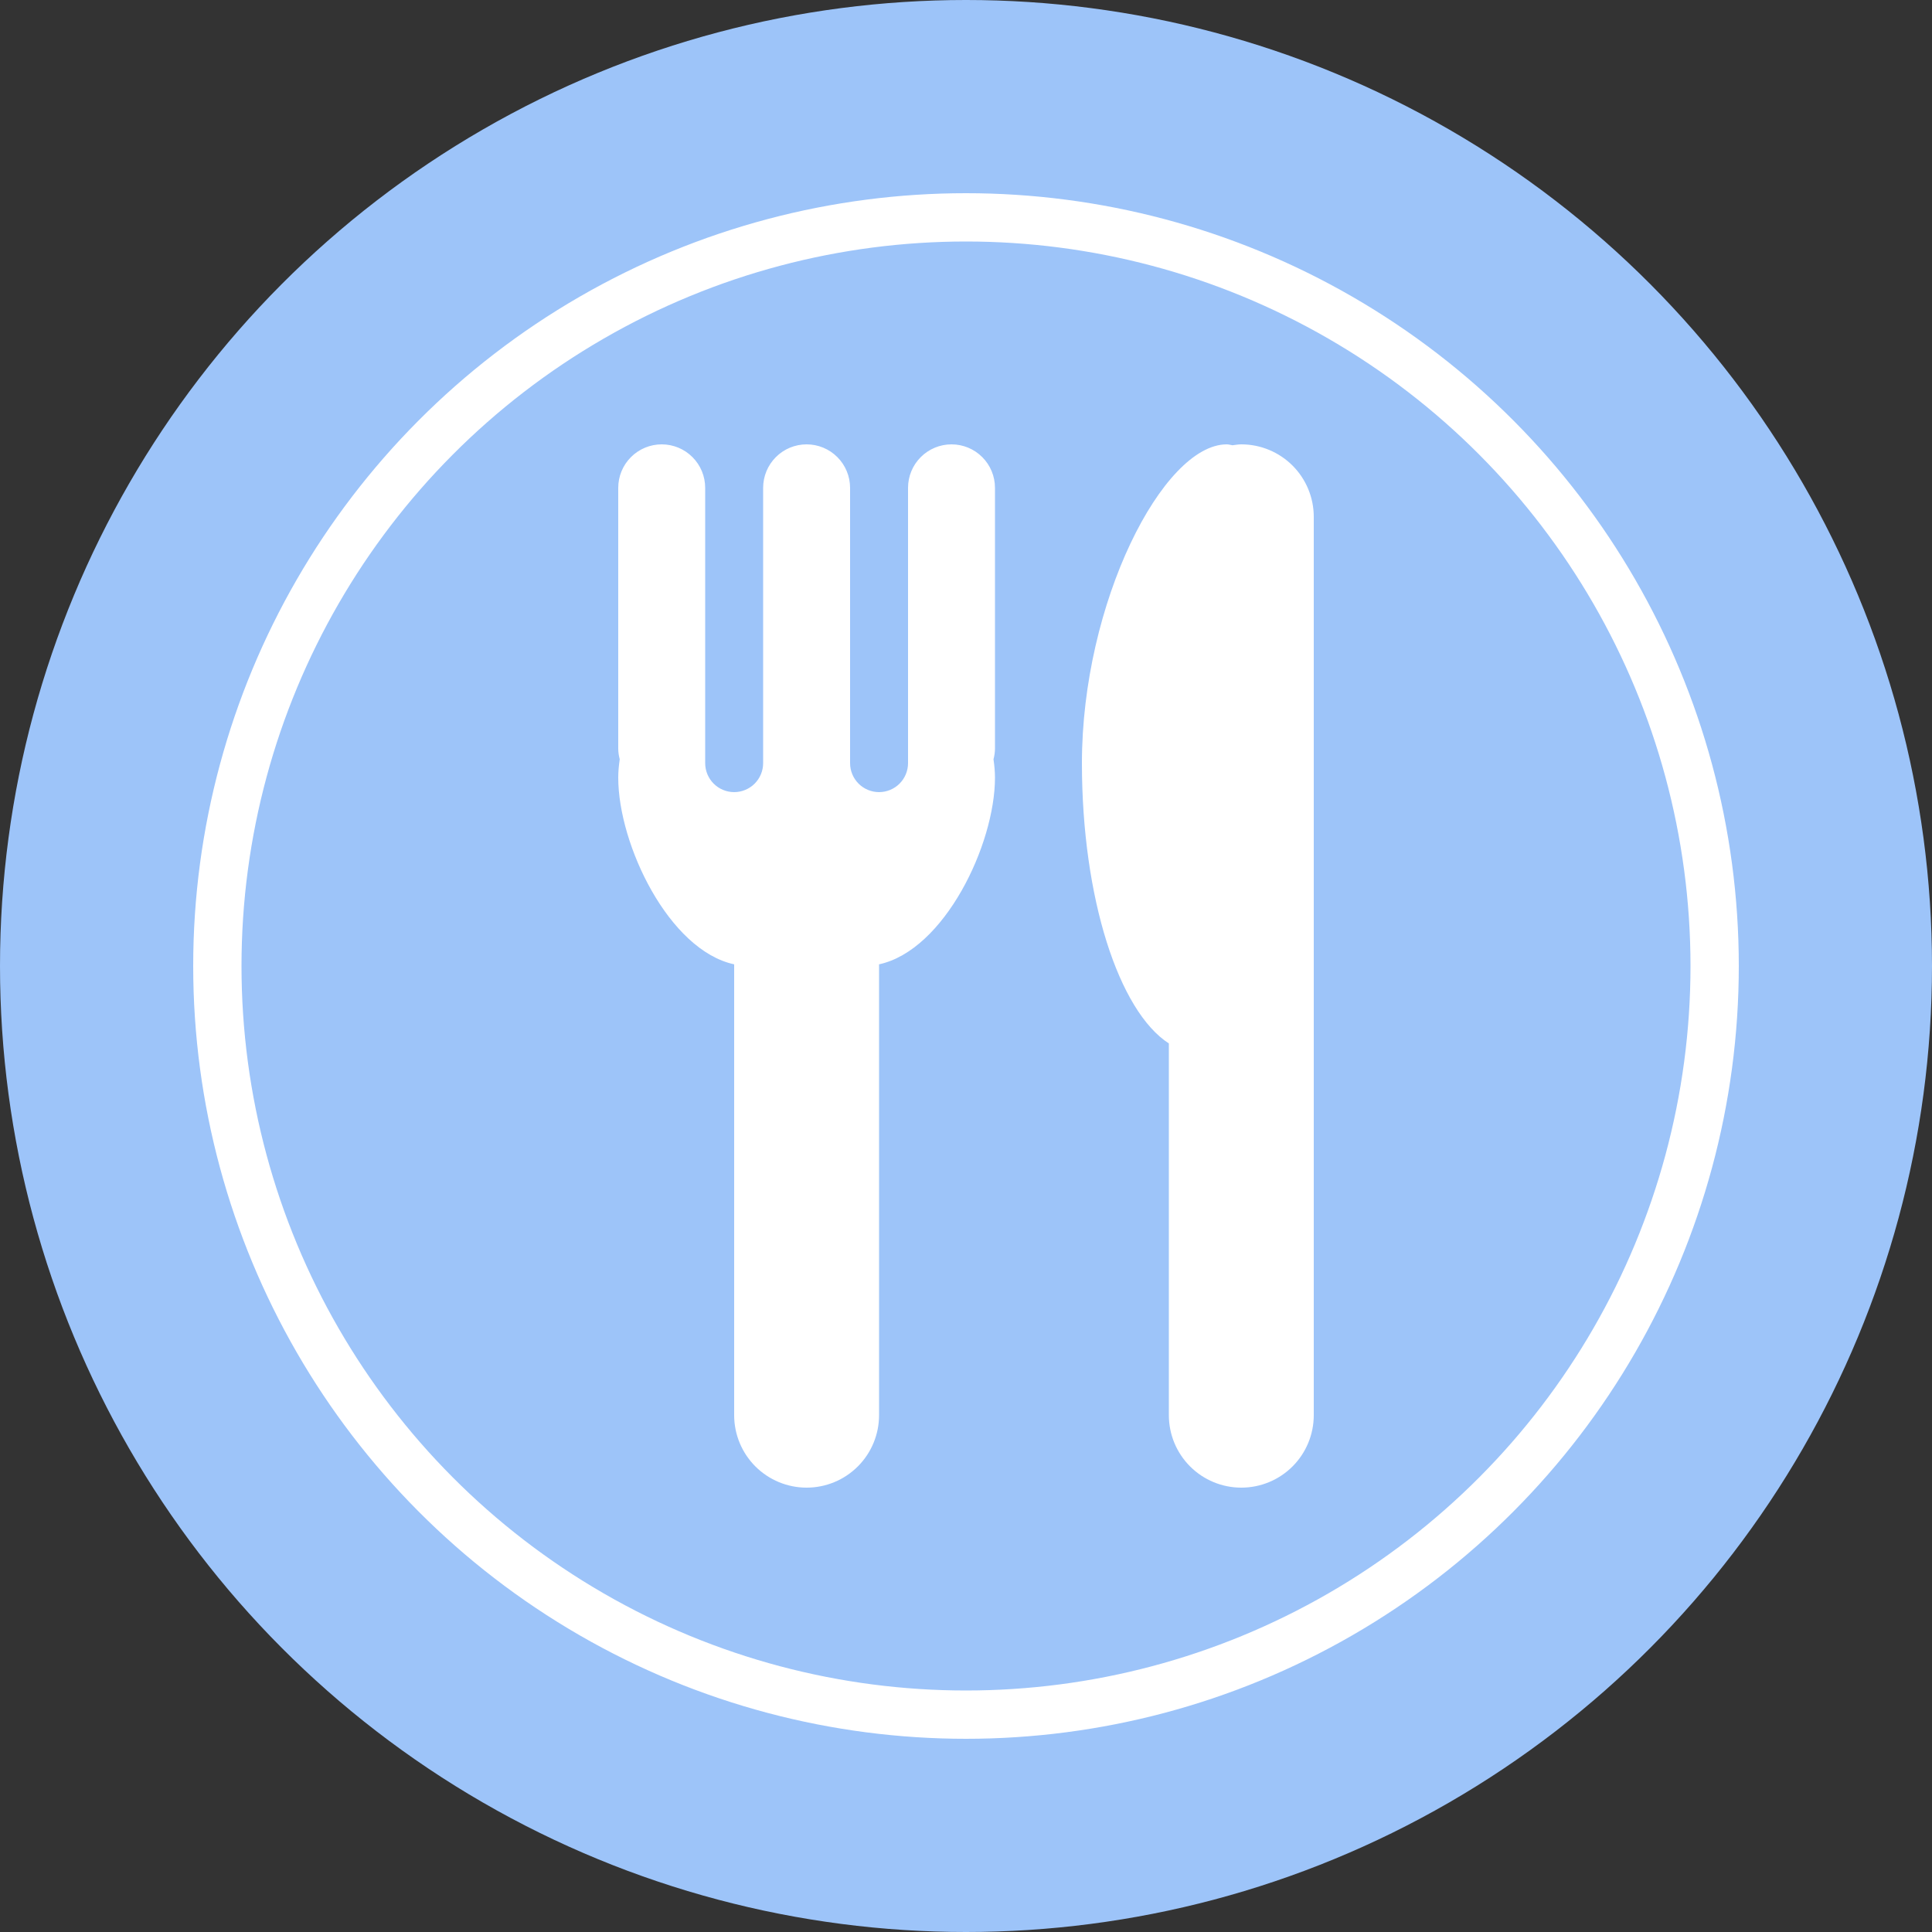<svg width="120" height="120" viewBox="0 0 120 120" fill="none" xmlns="http://www.w3.org/2000/svg">
<rect x="0" y="0" width="120" height="120" fill="#333333" stroke="none"/>
<circle cx="60" cy="60" r="60" fill="#9DC4F9"/>
<circle cx="60" cy="60" r="46.5" fill="#9DC4F9" stroke="white" stroke-width="3"/>
<path d="M61.8 30.3C61.8 29.584 61.516 28.897 61.009 28.391C60.503 27.884 59.816 27.6 59.1 27.6C58.384 27.6 57.697 27.884 57.191 28.391C56.684 28.897 56.4 29.584 56.4 30.3V47.4C56.4 47.877 56.21 48.335 55.873 48.673C55.535 49.01 55.077 49.2 54.6 49.2C54.123 49.2 53.665 49.01 53.327 48.673C52.99 48.335 52.8 47.877 52.8 47.4V30.3C52.8 29.945 52.73 29.594 52.594 29.267C52.459 28.939 52.26 28.642 52.009 28.391C51.758 28.14 51.461 27.941 51.133 27.805C50.806 27.67 50.455 27.6 50.1 27.6C49.745 27.6 49.394 27.67 49.067 27.805C48.739 27.941 48.441 28.14 48.191 28.391C47.94 28.642 47.741 28.939 47.605 29.267C47.47 29.594 47.4 29.945 47.4 30.3V47.4C47.4 47.877 47.21 48.335 46.873 48.673C46.535 49.01 46.077 49.2 45.6 49.2C45.123 49.2 44.665 49.01 44.327 48.673C43.99 48.335 43.8 47.877 43.8 47.4V30.3C43.8 29.584 43.516 28.897 43.009 28.391C42.503 27.884 41.816 27.6 41.1 27.6C40.384 27.6 39.697 27.884 39.191 28.391C38.684 28.897 38.4 29.584 38.4 30.3V46.5C38.4 46.729 38.438 46.948 38.492 47.161C38.438 47.533 38.4 47.911 38.4 48.3C38.4 52.469 41.55 59.023 45.6 59.896V87.9C45.6 89.094 46.074 90.238 46.918 91.082C47.762 91.926 48.907 92.4 50.1 92.4C51.294 92.4 52.438 91.926 53.282 91.082C54.126 90.238 54.6 89.094 54.6 87.9V59.896C58.65 59.023 61.8 52.469 61.8 48.3C61.8 47.911 61.762 47.533 61.708 47.161C61.762 46.948 61.8 46.729 61.8 46.5V30.3ZM77.1 27.6C76.913 27.6 76.733 27.634 76.549 27.656C76.434 27.638 76.321 27.6 76.2 27.6C72.224 27.6 67.2 37.459 67.2 47.4C67.2 55.784 69.495 62.808 72.6 64.81V87.9C72.6 89.094 73.074 90.238 73.918 91.082C74.762 91.926 75.906 92.4 77.1 92.4C78.293 92.4 79.438 91.926 80.282 91.082C81.126 90.238 81.6 89.094 81.6 87.9V32.1C81.6 30.907 81.126 29.762 80.282 28.918C79.438 28.074 78.293 27.6 77.1 27.6Z" fill="white"/>
</svg>
